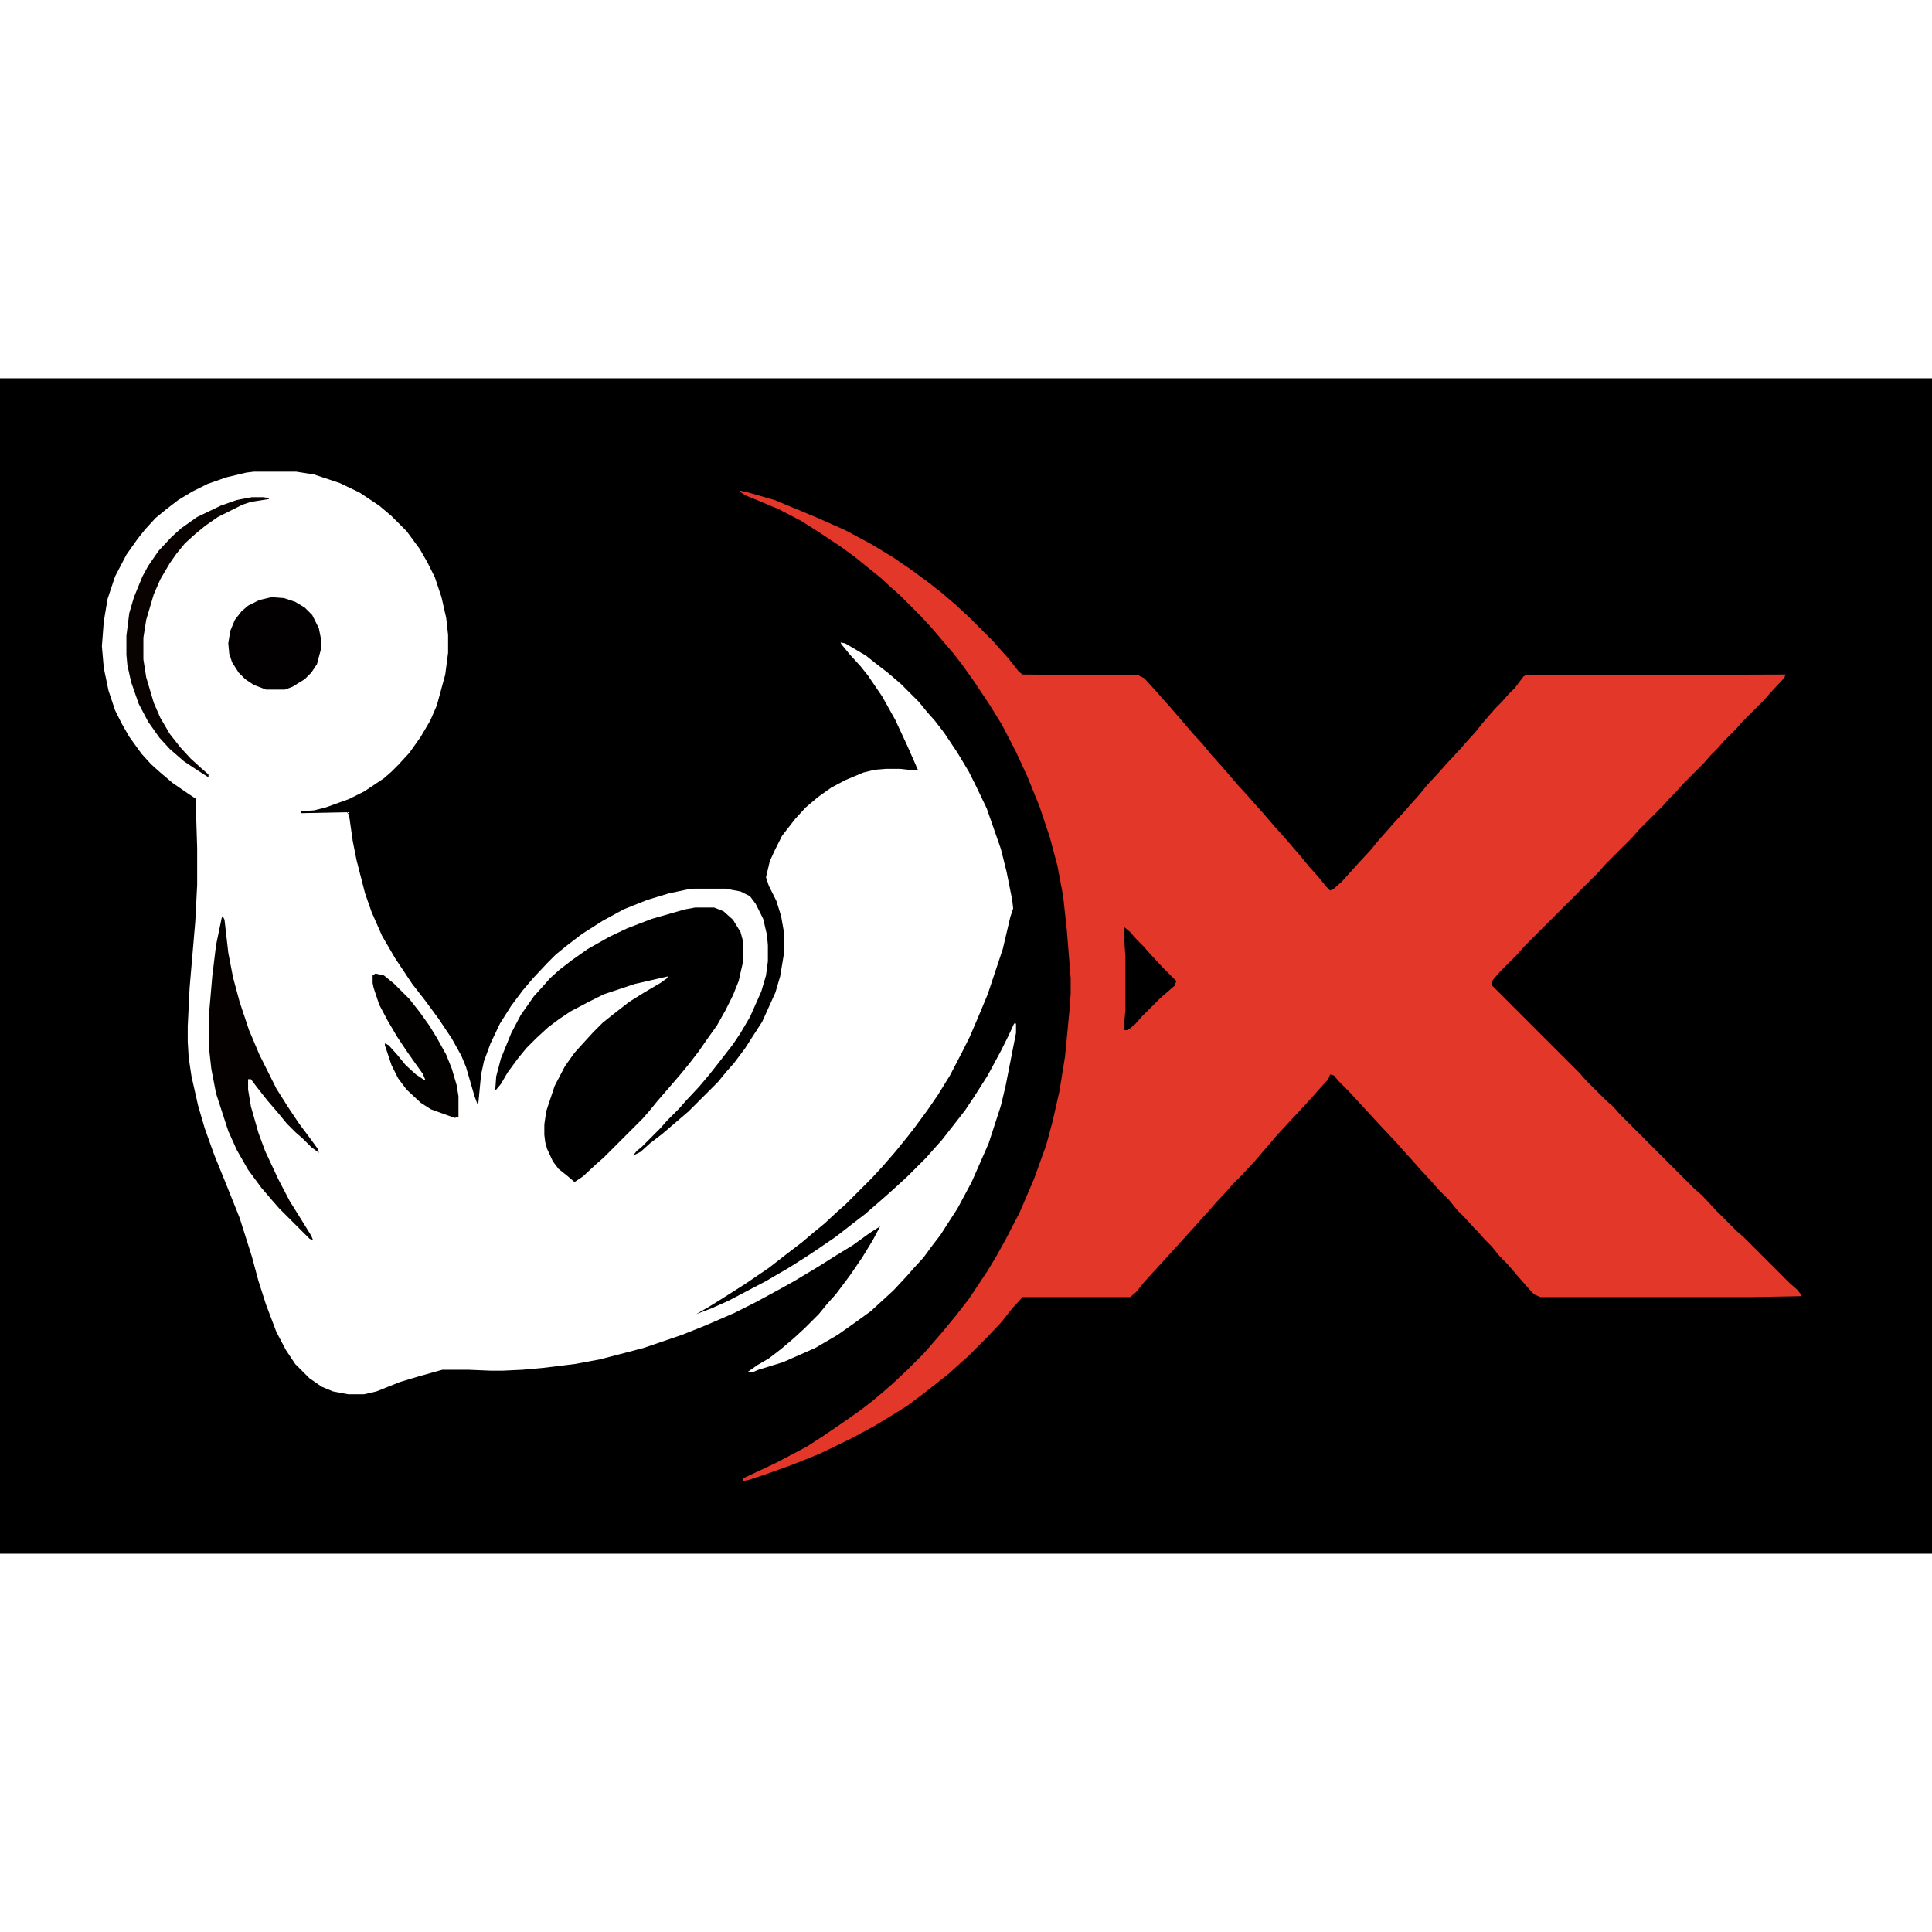 <?xml version="1.0" encoding="UTF-8"?>
<svg version="1.1" viewBox="0 0 2048 1246" width="1280" height="1280" xmlns="http://www.w3.org/2000/svg">
<path transform="translate(0)" d="m0 0h2048v1246h-2048z"/>
<path transform="translate(269,99)" d="m0 0h45l19 3 27 9 21 10 21 14 13 11 16 16 14 19 8 14 8 16 7 21 5 22 2 18v19l-3 23-9 33-7 16-10 17-12 17-12 13-7 7-8 7-21 14-16 8-25 9-12 3-14 1v2l49-1 2 3 4 28 4 20 9 35 7 20 11 25 14 24 18 27 14 18 14 19 14 21 10 18 5 12 9 31 3 8h1l3-31 3-14 7-19 10-21 12-19 12-16 11-13 15-16 9-9 11-9 17-13 22-14 22-12 25-10 23-7 19-4 8-1h33l16 3 10 5 6 8 8 16 4 17 1 11v17l-2 15-5 17-12 27-10 17-8 12-14 18-11 14-11 13-14 15-7 8-13 13-7 8-20 20-5 4-4 5 8-4 10-9 13-10 28-24 31-31 9-11 8-9 12-16 7-11 11-17 14-31 5-17 4-24v-23l-3-17-5-16-8-16-3-9 4-17 5-11 8-16 14-18 11-12 13-11 14-10 15-8 19-8 12-3 12-1h15l9 1h10l-11-25-13-28-14-25-15-22-8-10-11-12-9-11-1-2 5 1 22 13 10 8 13 10 14 12 19 19 9 11 8 9 10 13 14 21 12 20 8 16 11 23 15 43 6 24 6 30 1 9-3 9-8 34-16 48-10 24-9 21-8 16-13 25-13 21-11 16-14 19-7 9-13 16-13 15-12 13-28 28-8 7-14 13-11 9-13 11-17 13-18 14-25 17-22 14-16 10-14 8 16-6 18-8 19-10 21-11 24-14 19-12 12-8 19-13 18-14 13-10 15-13 8-7 10-9 12-11 20-20 7-8 9-10 11-14 14-18 10-15 14-22 14-26 8-16 6-13h2v10l-11 56-5 21-13 40-18 41-15 28-11 17-7 11-10 13-8 11-11 12-7 8-14 15-24 22-18 13-17 12-24 14-34 15-26 8-7 3-4-1 10-7 12-7 13-10 13-11 12-11 15-15 9-11 9-10 15-20 13-19 11-18 8-15-11 7-18 13-18 11-19 12-25 15-18 10-24 13-22 11-30 13-25 10-41 14-46 12-27 5-33 4-22 2-21 1h-13l-24-1h-27l-25 7-20 6-25 10-13 3h-17l-16-3-12-5-13-9-15-15-10-15-10-19-11-29-8-25-7-26-13-41-14-35-13-32-10-28-7-24-7-31-3-20-1-17v-16l2-41 6-70 2-39v-39l-1-32v-20l-9-6-16-11-13-11-10-9-10-11-13-18-8-14-7-14-7-21-5-24-2-23 2-26 4-24 8-24 12-23 12-17 8-10 11-12 11-9 13-10 15-9 16-8 20-7 21-5z" fill="#fff"/>
<path transform="translate(784,119)" d="m0 0 9 2 28 8 29 12 19 8 27 12 28 15 23 14 19 13 19 14 14 11 15 13 13 12 26 26 7 8 9 10 11 14 4 3 123 1 6 3 11 12 7 8 9 10 24 28 11 12 9 11 9 10 7 8 12 14 11 12 7 8 9 10 12 14 9 10 7 8 12 14 9 11 9 10 9 11 4 4 4-2 8-7 18-20 13-14 9-11 8-9 7-8 11-12 7-8 9-10 9-11 13-14 7-8 14-15 7-8 10-11 8-10 13-15 7-7 7-8 7-7 9-12 2-1 276-1-2 4-14 15-7 8-23 23-7 8-13 13-7 8-7 7-7 8-22 22-7 8-7 7-7 8-26 26-7 8-28 28-7 8-79 79-7 8-18 18-7 8-3 4 1 4 92 92 7 8 22 22 7 6 7 8 79 79 8 7 16 17 21 21 8 7 48 48 8 7 4 5v2l-53 1h-223l-7-3-9-10-7-8-12-14-6-6v-2h-2l-9-11-7-7-7-8-5-5-9-10-8-8-9-11-11-11-7-8-13-14-7-8-10-11-7-8-16-17-24-26-11-12-11-11-5-6-4-1-2 5-10 11-7 8-11 12-14 15-12 13-24 28-14 15-9 9-7 8-12 13-7 8-27 30-11 12-9 10-12 13-9 10-9 11-6 5h-114l-11 12-11 14-16 17-20 20-8 7-12 11-28 22-16 12-16 10-18 11-24 13-35 17-30 12-25 9-21 7-6 1 1-3 34-16 19-10 15-8 17-11 22-15 17-12 13-10 13-11 8-7 15-14 18-18 7-8 13-15 14-17 14-18 20-30 9-15 10-18 15-29 15-35 13-36 7-26 7-31 6-37 5-52 1-15v-16l-4-50-4-37-6-32-8-30-11-33-13-32-12-26-15-29-13-21-16-24-12-17-10-13-12-14-11-13-12-13-23-23-8-7-12-11-10-8-16-13-15-11-24-16-19-12-23-12-19-8-17-7-6-4z" fill="#E33729"/>
<path transform="translate(737,561)" d="m0 0h20l10 4 10 9 8 13 3 11v19l-5 22-6 15-8 16-9 16-10 14-9 13-10 13-9 11-12 14-13 15-9 11-7 8-41 41-8 7-14 13-9 6-7-6-10-8-6-8-6-13-2-7-1-8v-11l2-14 9-27 11-21 10-14 9-10 11-12 10-10 10-8 18-14 16-10 17-10 7-5 1-2-35 8-33 11-16 8-19 10-12 8-12 9-12 11-11 11-9 11-11 15-7 12-5 6h-1l1-14 5-19 11-27 10-19 14-20 10-11 7-8 10-9 13-10 17-12 23-13 19-9 26-10 35-10z" fill="#010000"/>
<path transform="translate(236,570)" d="m0 0 2 4 4 35 5 26 7 26 10 30 11 26 18 36 12 19 12 18 9 12 11 15 1 4-8-6-9-9-8-7-9-9-9-11-12-14-11-14-6-8h-3v11l3 18 8 28 7 19 14 30 12 23 10 16 13 21 2 5-4-2-32-32-7-8-12-14-14-19-12-21-9-20-13-40-5-26-2-18v-45l3-35 4-33 6-29z" fill="#040100"/>
<path transform="translate(288,232)" d="m0 0 13 1 12 4 10 6 8 8 7 14 2 10v13l-4 15-6 9-7 7-13 8-8 3h-20l-13-5-9-6-7-7-7-11-3-9-1-11 2-13 5-12 7-9 7-6 12-6z" fill="#020000"/>
<path transform="translate(398,631)" d="m0 0 9 2 11 9 16 16 11 14 10 14 8 13 10 18 6 15 5 17 2 12v22l-4 1-25-9-11-7-15-14-9-12-7-14-7-21v-2l4 2 9 10 9 11 11 10 9 6h1l-3-7-10-14-7-10-10-15-10-17-9-17-6-18-1-5v-8z" fill="#030000"/>
<path transform="translate(267,126)" d="m0 0h12l6 1v1l-19 3-9 3-26 13-13 9-11 9-11 10-9 11-7 10-10 17-7 16-8 27-3 19v23l3 19 8 27 7 16 10 17 11 14 11 12 11 10 8 7v3l-14-9-12-8-15-13-11-12-12-17-10-19-8-23-4-18-1-11v-20l3-24 5-17 9-22 6-11 11-16 14-15 10-9 17-12 25-12 17-6z" fill="#080201"/>
<path transform="translate(1192,582)" d="m0 0 6 5 7 8 7 7 7 8 14 15 14 14-2 5-15 13-20 20-7 8-5 4-3 2h-3v-11l1-10v-57l-1-14z"/>
</svg>
